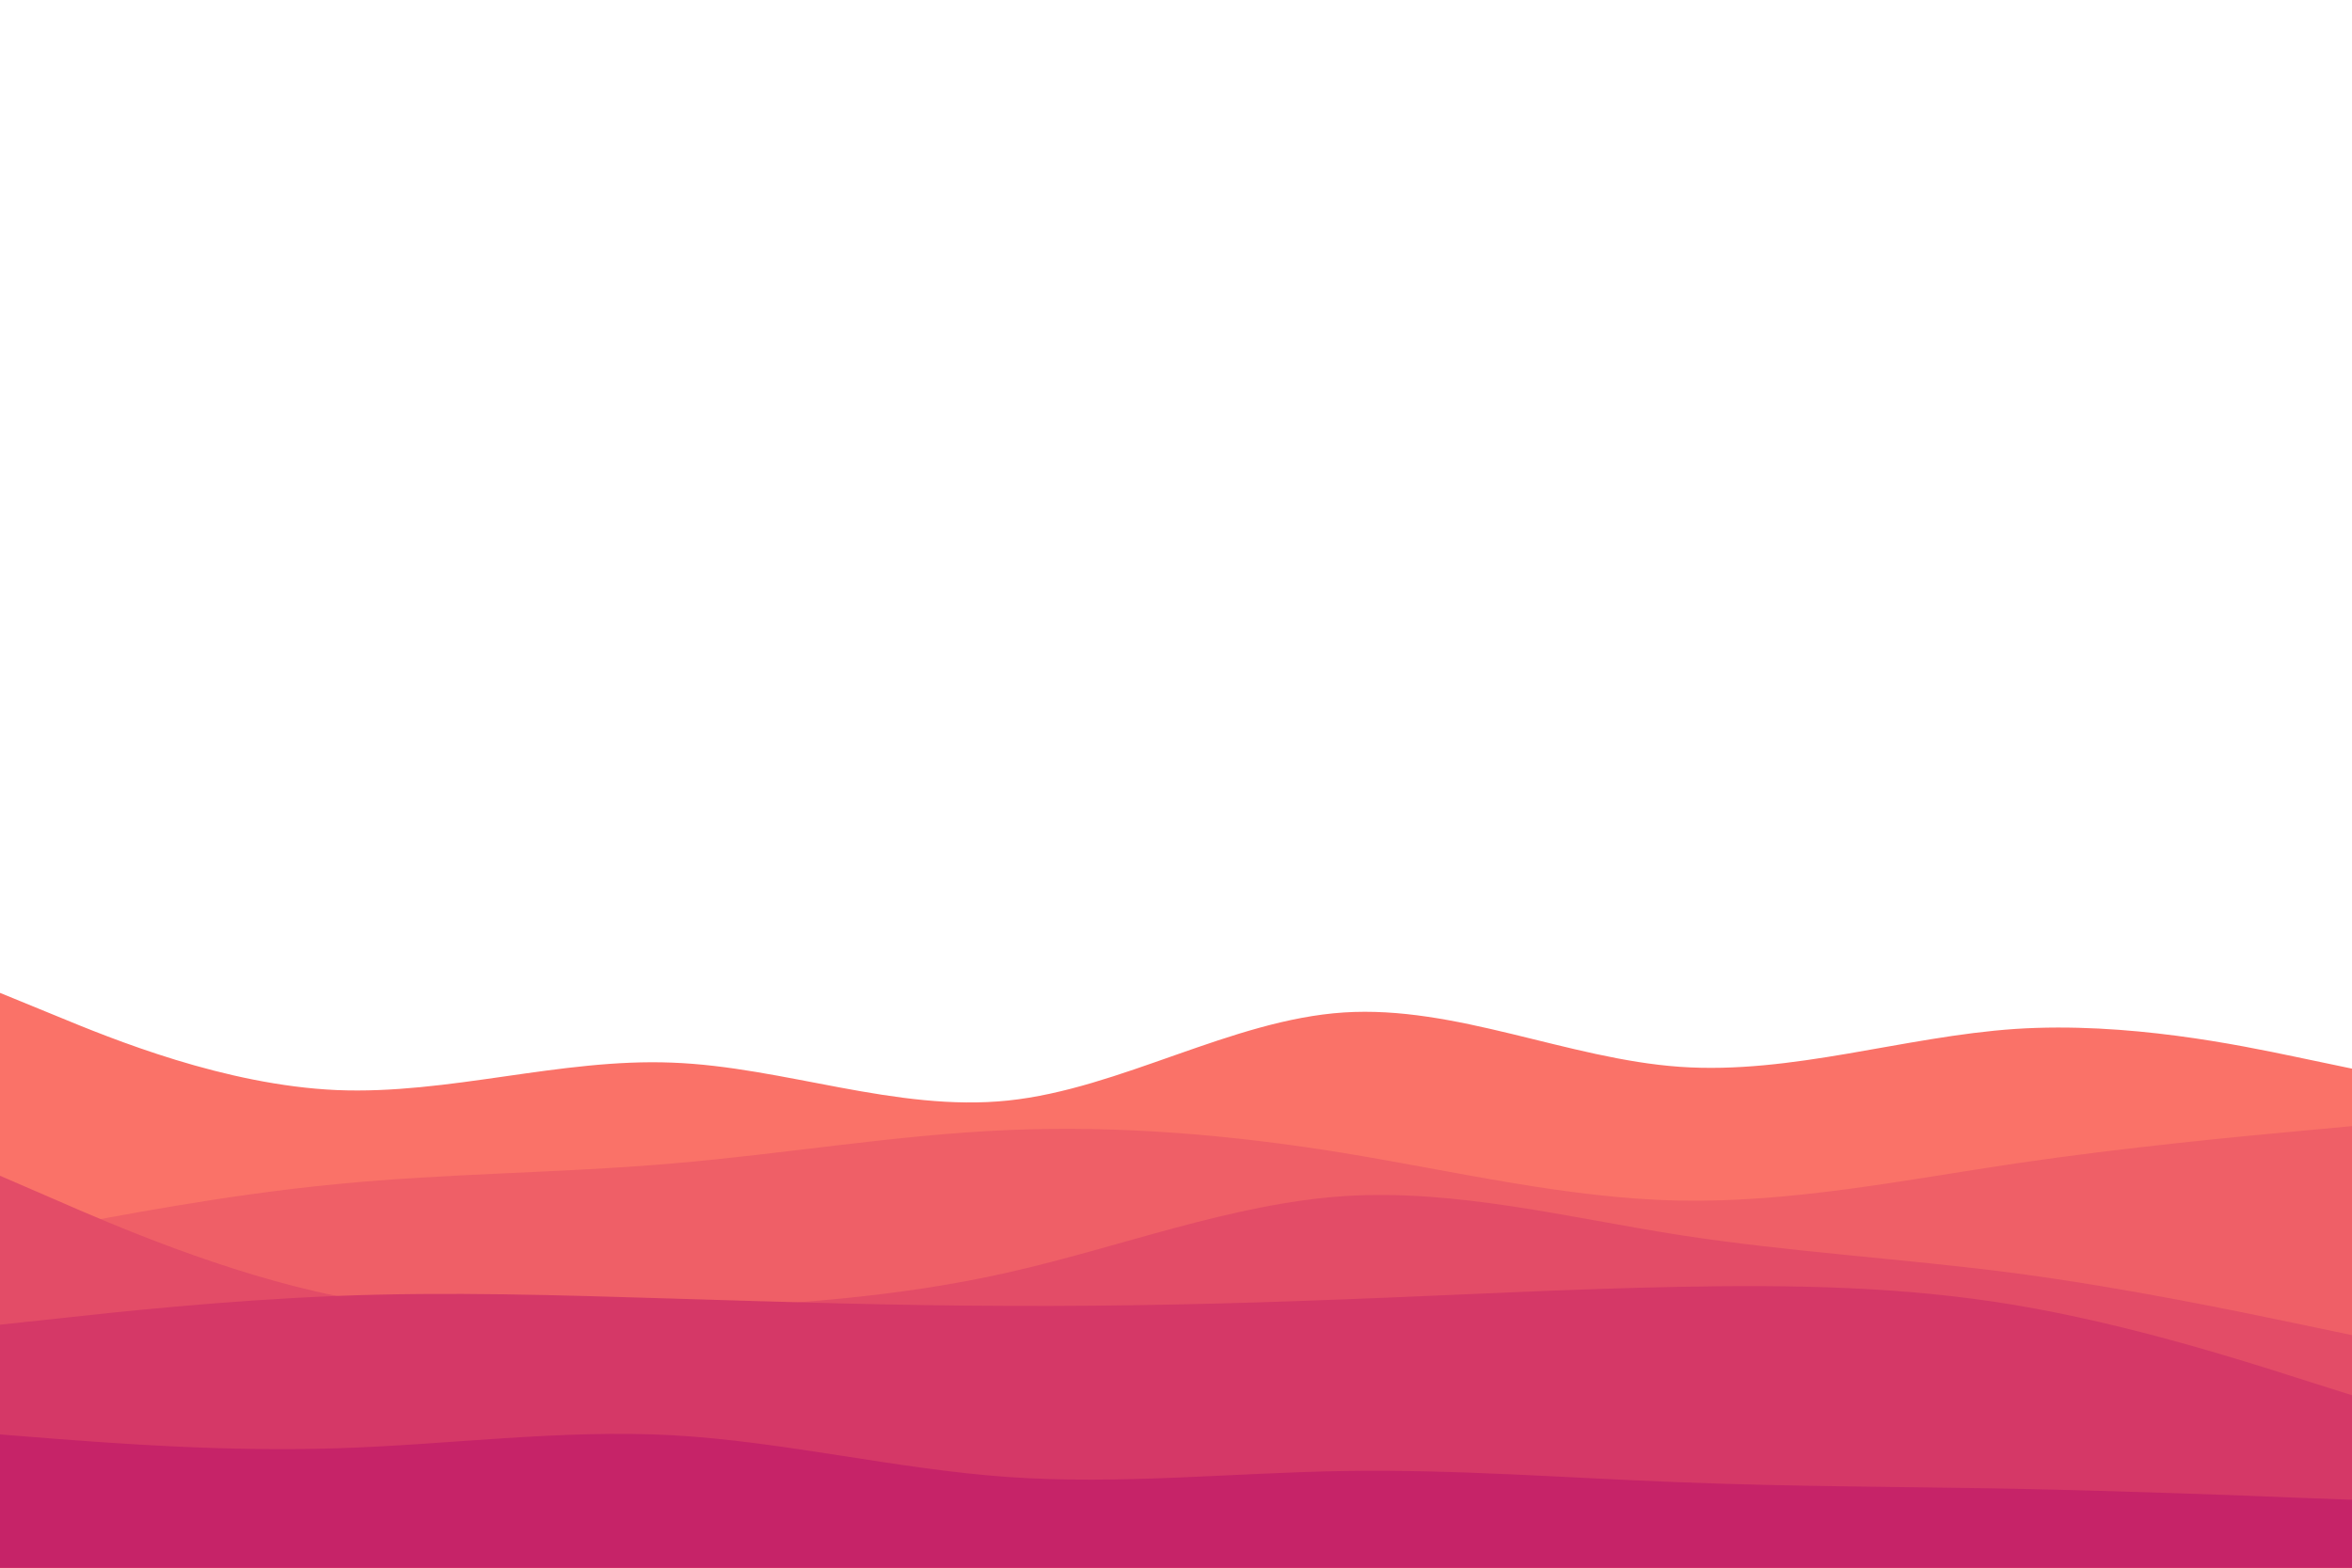 <svg id="visual" viewBox="0 0 900 600" width="900" height="600" xmlns="http://www.w3.org/2000/svg" xmlns:xlink="http://www.w3.org/1999/xlink" version="1.1"><path d="M0 380L21.5 388.8C43 397.7 86 415.3 128.8 417.2C171.7 419 214.3 405 257.2 406.7C300 408.3 343 425.7 385.8 421.2C428.7 416.7 471.3 390.3 514.2 387.5C557 384.7 600 405.3 642.8 408.3C685.7 411.3 728.3 396.7 771.2 393.8C814 391 857 400 878.5 404.5L900 409L900 601L878.5 601C857 601 814 601 771.2 601C728.3 601 685.7 601 642.8 601C600 601 557 601 514.2 601C471.3 601 428.7 601 385.8 601C343 601 300 601 257.2 601C214.3 601 171.7 601 128.8 601C86 601 43 601 21.5 601L0 601Z" fill="#fa7268"></path><path d="M0 474L21.5 469.8C43 465.7 86 457.3 128.8 453.2C171.7 449 214.3 449 257.2 445.3C300 441.7 343 434.3 385.8 432.5C428.7 430.7 471.3 434.3 514.2 441.3C557 448.3 600 458.7 642.8 459.5C685.7 460.3 728.3 451.7 771.2 445.3C814 439 857 435 878.5 433L900 431L900 601L878.5 601C857 601 814 601 771.2 601C728.3 601 685.7 601 642.8 601C600 601 557 601 514.2 601C471.3 601 428.7 601 385.8 601C343 601 300 601 257.2 601C214.3 601 171.7 601 128.8 601C86 601 43 601 21.5 601L0 601Z" fill="#ef5f67"></path><path d="M0 450L21.5 459.3C43 468.7 86 487.3 128.8 496C171.7 504.7 214.3 503.3 257.2 501.3C300 499.3 343 496.7 385.8 487C428.7 477.3 471.3 460.7 514.2 457.8C557 455 600 466 642.8 472.7C685.7 479.3 728.3 481.7 771.2 487.3C814 493 857 502 878.5 506.5L900 511L900 601L878.5 601C857 601 814 601 771.2 601C728.3 601 685.7 601 642.8 601C600 601 557 601 514.2 601C471.3 601 428.7 601 385.8 601C343 601 300 601 257.2 601C214.3 601 171.7 601 128.8 601C86 601 43 601 21.5 601L0 601Z" fill="#e34c67"></path><path d="M0 507L21.5 504.7C43 502.3 86 497.7 128.8 496C171.7 494.3 214.3 495.7 257.2 497C300 498.3 343 499.7 385.8 499.8C428.7 500 471.3 499 514.2 497.3C557 495.7 600 493.3 642.8 492.5C685.7 491.7 728.3 492.3 771.2 499.5C814 506.7 857 520.3 878.5 527.2L900 534L900 601L878.5 601C857 601 814 601 771.2 601C728.3 601 685.7 601 642.8 601C600 601 557 601 514.2 601C471.3 601 428.7 601 385.8 601C343 601 300 601 257.2 601C214.3 601 171.7 601 128.8 601C86 601 43 601 21.5 601L0 601Z" fill="#d53867"></path><path d="M0 549L21.5 550.7C43 552.3 86 555.7 128.8 554.3C171.7 553 214.3 547 257.2 549.3C300 551.7 343 562.3 385.8 565.3C428.7 568.3 471.3 563.7 514.2 563C557 562.3 600 565.7 642.8 567.3C685.7 569 728.3 569 771.2 569.8C814 570.7 857 572.3 878.5 573.2L900 574L900 601L878.5 601C857 601 814 601 771.2 601C728.3 601 685.7 601 642.8 601C600 601 557 601 514.2 601C471.3 601 428.7 601 385.8 601C343 601 300 601 257.2 601C214.3 601 171.7 601 128.8 601C86 601 43 601 21.5 601L0 601Z" fill="#c62368"></path></svg>